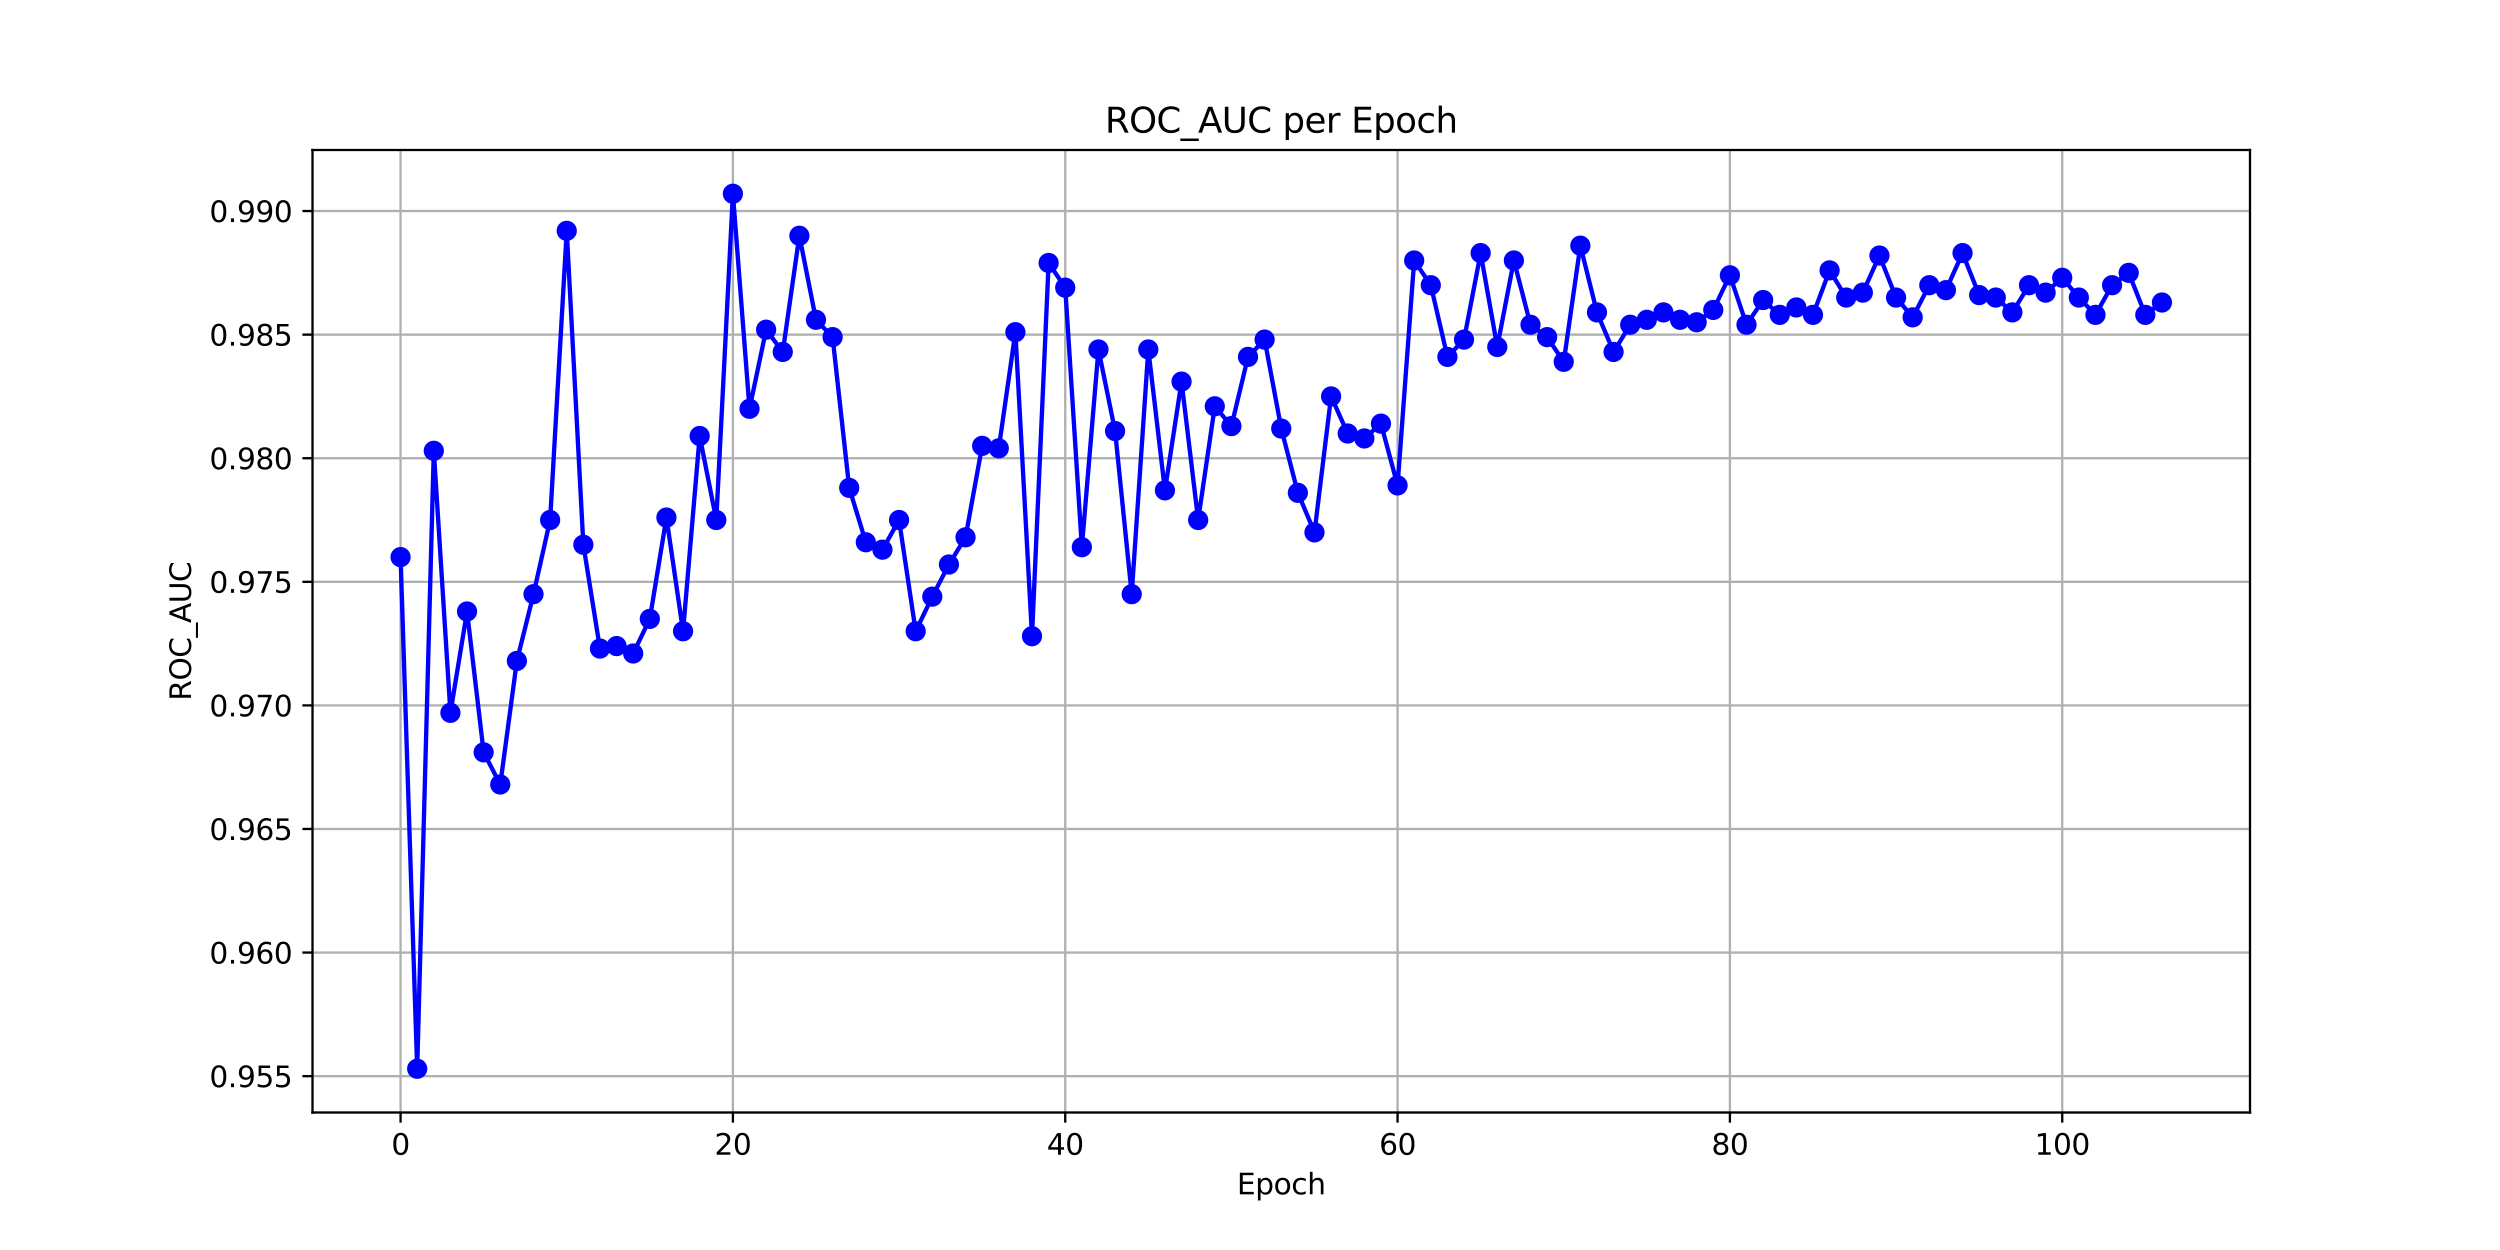<?xml version="1.0" encoding="utf-8" standalone="no"?>
<!DOCTYPE svg PUBLIC "-//W3C//DTD SVG 1.1//EN"
  "http://www.w3.org/Graphics/SVG/1.1/DTD/svg11.dtd">
<svg xmlns:xlink="http://www.w3.org/1999/xlink" width="864pt" height="432pt" viewBox="0 0 864 432" xmlns="http://www.w3.org/2000/svg" version="1.1">
 <defs>
  <style type="text/css">*{stroke-linejoin: round; stroke-linecap: butt}</style>
 </defs>
 <g id="figure_1">
  <g id="patch_1">
   <path d="M 0 432 
L 864 432 
L 864 0 
L 0 0 
z
" style="fill: #ffffff"/>
  </g>
  <g id="axes_1">
   <g id="patch_2">
    <path d="M 108 384.48 
L 777.6 384.48 
L 777.6 51.84 
L 108 51.84 
z
" style="fill: #ffffff"/>
   </g>
   <g id="matplotlib.axis_1">
    <g id="xtick_1">
     <g id="line2d_1">
      <path d="M 138.436 384.48 
L 138.436 51.84 
" clip-path="url(#p3ca52b981a)" style="fill: none; stroke: #b0b0b0; stroke-width: 0.8; stroke-linecap: square"/>
     </g>
     <g id="line2d_2">
      <defs>
       <path id="mc92950d24a" d="M 0 0 
L 0 3.5 
" style="stroke: #000000; stroke-width: 0.8"/>
      </defs>
      <g>
       <use xlink:href="#mc92950d24a" x="138.436" y="384.48" style="stroke: #000000; stroke-width: 0.8"/>
      </g>
     </g>
     <g id="text_1">
      <!-- 0 -->
      <g transform="translate(135.255 399.078) scale(0.1 -0.1)">
       <defs>
        <path id="DejaVuSans-30" d="M 2034 4250 
Q 1547 4250 1301 3770 
Q 1056 3291 1056 2328 
Q 1056 1369 1301 889 
Q 1547 409 2034 409 
Q 2525 409 2770 889 
Q 3016 1369 3016 2328 
Q 3016 3291 2770 3770 
Q 2525 4250 2034 4250 
z
M 2034 4750 
Q 2819 4750 3233 4129 
Q 3647 3509 3647 2328 
Q 3647 1150 3233 529 
Q 2819 -91 2034 -91 
Q 1250 -91 836 529 
Q 422 1150 422 2328 
Q 422 3509 836 4129 
Q 1250 4750 2034 4750 
z
" transform="scale(0.016)"/>
       </defs>
       <use xlink:href="#DejaVuSans-30"/>
      </g>
     </g>
    </g>
    <g id="xtick_2">
     <g id="line2d_3">
      <path d="M 253.291 384.48 
L 253.291 51.84 
" clip-path="url(#p3ca52b981a)" style="fill: none; stroke: #b0b0b0; stroke-width: 0.8; stroke-linecap: square"/>
     </g>
     <g id="line2d_4">
      <g>
       <use xlink:href="#mc92950d24a" x="253.291" y="384.48" style="stroke: #000000; stroke-width: 0.8"/>
      </g>
     </g>
     <g id="text_2">
      <!-- 20 -->
      <g transform="translate(246.928 399.078) scale(0.1 -0.1)">
       <defs>
        <path id="DejaVuSans-32" d="M 1228 531 
L 3431 531 
L 3431 0 
L 469 0 
L 469 531 
Q 828 903 1448 1529 
Q 2069 2156 2228 2338 
Q 2531 2678 2651 2914 
Q 2772 3150 2772 3378 
Q 2772 3750 2511 3984 
Q 2250 4219 1831 4219 
Q 1534 4219 1204 4116 
Q 875 4013 500 3803 
L 500 4441 
Q 881 4594 1212 4672 
Q 1544 4750 1819 4750 
Q 2544 4750 2975 4387 
Q 3406 4025 3406 3419 
Q 3406 3131 3298 2873 
Q 3191 2616 2906 2266 
Q 2828 2175 2409 1742 
Q 1991 1309 1228 531 
z
" transform="scale(0.016)"/>
       </defs>
       <use xlink:href="#DejaVuSans-32"/>
       <use xlink:href="#DejaVuSans-30" x="63.623"/>
      </g>
     </g>
    </g>
    <g id="xtick_3">
     <g id="line2d_5">
      <path d="M 368.145 384.48 
L 368.145 51.84 
" clip-path="url(#p3ca52b981a)" style="fill: none; stroke: #b0b0b0; stroke-width: 0.8; stroke-linecap: square"/>
     </g>
     <g id="line2d_6">
      <g>
       <use xlink:href="#mc92950d24a" x="368.145" y="384.48" style="stroke: #000000; stroke-width: 0.8"/>
      </g>
     </g>
     <g id="text_3">
      <!-- 40 -->
      <g transform="translate(361.782 399.078) scale(0.1 -0.1)">
       <defs>
        <path id="DejaVuSans-34" d="M 2419 4116 
L 825 1625 
L 2419 1625 
L 2419 4116 
z
M 2253 4666 
L 3047 4666 
L 3047 1625 
L 3713 1625 
L 3713 1100 
L 3047 1100 
L 3047 0 
L 2419 0 
L 2419 1100 
L 313 1100 
L 313 1709 
L 2253 4666 
z
" transform="scale(0.016)"/>
       </defs>
       <use xlink:href="#DejaVuSans-34"/>
       <use xlink:href="#DejaVuSans-30" x="63.623"/>
      </g>
     </g>
    </g>
    <g id="xtick_4">
     <g id="line2d_7">
      <path d="M 482.999 384.48 
L 482.999 51.84 
" clip-path="url(#p3ca52b981a)" style="fill: none; stroke: #b0b0b0; stroke-width: 0.8; stroke-linecap: square"/>
     </g>
     <g id="line2d_8">
      <g>
       <use xlink:href="#mc92950d24a" x="482.999" y="384.48" style="stroke: #000000; stroke-width: 0.8"/>
      </g>
     </g>
     <g id="text_4">
      <!-- 60 -->
      <g transform="translate(476.636 399.078) scale(0.1 -0.1)">
       <defs>
        <path id="DejaVuSans-36" d="M 2113 2584 
Q 1688 2584 1439 2293 
Q 1191 2003 1191 1497 
Q 1191 994 1439 701 
Q 1688 409 2113 409 
Q 2538 409 2786 701 
Q 3034 994 3034 1497 
Q 3034 2003 2786 2293 
Q 2538 2584 2113 2584 
z
M 3366 4563 
L 3366 3988 
Q 3128 4100 2886 4159 
Q 2644 4219 2406 4219 
Q 1781 4219 1451 3797 
Q 1122 3375 1075 2522 
Q 1259 2794 1537 2939 
Q 1816 3084 2150 3084 
Q 2853 3084 3261 2657 
Q 3669 2231 3669 1497 
Q 3669 778 3244 343 
Q 2819 -91 2113 -91 
Q 1303 -91 875 529 
Q 447 1150 447 2328 
Q 447 3434 972 4092 
Q 1497 4750 2381 4750 
Q 2619 4750 2861 4703 
Q 3103 4656 3366 4563 
z
" transform="scale(0.016)"/>
       </defs>
       <use xlink:href="#DejaVuSans-36"/>
       <use xlink:href="#DejaVuSans-30" x="63.623"/>
      </g>
     </g>
    </g>
    <g id="xtick_5">
     <g id="line2d_9">
      <path d="M 597.853 384.48 
L 597.853 51.84 
" clip-path="url(#p3ca52b981a)" style="fill: none; stroke: #b0b0b0; stroke-width: 0.8; stroke-linecap: square"/>
     </g>
     <g id="line2d_10">
      <g>
       <use xlink:href="#mc92950d24a" x="597.853" y="384.48" style="stroke: #000000; stroke-width: 0.8"/>
      </g>
     </g>
     <g id="text_5">
      <!-- 80 -->
      <g transform="translate(591.491 399.078) scale(0.1 -0.1)">
       <defs>
        <path id="DejaVuSans-38" d="M 2034 2216 
Q 1584 2216 1326 1975 
Q 1069 1734 1069 1313 
Q 1069 891 1326 650 
Q 1584 409 2034 409 
Q 2484 409 2743 651 
Q 3003 894 3003 1313 
Q 3003 1734 2745 1975 
Q 2488 2216 2034 2216 
z
M 1403 2484 
Q 997 2584 770 2862 
Q 544 3141 544 3541 
Q 544 4100 942 4425 
Q 1341 4750 2034 4750 
Q 2731 4750 3128 4425 
Q 3525 4100 3525 3541 
Q 3525 3141 3298 2862 
Q 3072 2584 2669 2484 
Q 3125 2378 3379 2068 
Q 3634 1759 3634 1313 
Q 3634 634 3220 271 
Q 2806 -91 2034 -91 
Q 1263 -91 848 271 
Q 434 634 434 1313 
Q 434 1759 690 2068 
Q 947 2378 1403 2484 
z
M 1172 3481 
Q 1172 3119 1398 2916 
Q 1625 2713 2034 2713 
Q 2441 2713 2670 2916 
Q 2900 3119 2900 3481 
Q 2900 3844 2670 4047 
Q 2441 4250 2034 4250 
Q 1625 4250 1398 4047 
Q 1172 3844 1172 3481 
z
" transform="scale(0.016)"/>
       </defs>
       <use xlink:href="#DejaVuSans-38"/>
       <use xlink:href="#DejaVuSans-30" x="63.623"/>
      </g>
     </g>
    </g>
    <g id="xtick_6">
     <g id="line2d_11">
      <path d="M 712.707 384.48 
L 712.707 51.84 
" clip-path="url(#p3ca52b981a)" style="fill: none; stroke: #b0b0b0; stroke-width: 0.8; stroke-linecap: square"/>
     </g>
     <g id="line2d_12">
      <g>
       <use xlink:href="#mc92950d24a" x="712.707" y="384.48" style="stroke: #000000; stroke-width: 0.8"/>
      </g>
     </g>
     <g id="text_6">
      <!-- 100 -->
      <g transform="translate(703.164 399.078) scale(0.1 -0.1)">
       <defs>
        <path id="DejaVuSans-31" d="M 794 531 
L 1825 531 
L 1825 4091 
L 703 3866 
L 703 4441 
L 1819 4666 
L 2450 4666 
L 2450 531 
L 3481 531 
L 3481 0 
L 794 0 
L 794 531 
z
" transform="scale(0.016)"/>
       </defs>
       <use xlink:href="#DejaVuSans-31"/>
       <use xlink:href="#DejaVuSans-30" x="63.623"/>
       <use xlink:href="#DejaVuSans-30" x="127.246"/>
      </g>
     </g>
    </g>
    <g id="text_7">
     <!-- Epoch -->
     <g transform="translate(427.489 412.757) scale(0.1 -0.1)">
      <defs>
       <path id="DejaVuSans-45" d="M 628 4666 
L 3578 4666 
L 3578 4134 
L 1259 4134 
L 1259 2753 
L 3481 2753 
L 3481 2222 
L 1259 2222 
L 1259 531 
L 3634 531 
L 3634 0 
L 628 0 
L 628 4666 
z
" transform="scale(0.016)"/>
       <path id="DejaVuSans-70" d="M 1159 525 
L 1159 -1331 
L 581 -1331 
L 581 3500 
L 1159 3500 
L 1159 2969 
Q 1341 3281 1617 3432 
Q 1894 3584 2278 3584 
Q 2916 3584 3314 3078 
Q 3713 2572 3713 1747 
Q 3713 922 3314 415 
Q 2916 -91 2278 -91 
Q 1894 -91 1617 61 
Q 1341 213 1159 525 
z
M 3116 1747 
Q 3116 2381 2855 2742 
Q 2594 3103 2138 3103 
Q 1681 3103 1420 2742 
Q 1159 2381 1159 1747 
Q 1159 1113 1420 752 
Q 1681 391 2138 391 
Q 2594 391 2855 752 
Q 3116 1113 3116 1747 
z
" transform="scale(0.016)"/>
       <path id="DejaVuSans-6f" d="M 1959 3097 
Q 1497 3097 1228 2736 
Q 959 2375 959 1747 
Q 959 1119 1226 758 
Q 1494 397 1959 397 
Q 2419 397 2687 759 
Q 2956 1122 2956 1747 
Q 2956 2369 2687 2733 
Q 2419 3097 1959 3097 
z
M 1959 3584 
Q 2709 3584 3137 3096 
Q 3566 2609 3566 1747 
Q 3566 888 3137 398 
Q 2709 -91 1959 -91 
Q 1206 -91 779 398 
Q 353 888 353 1747 
Q 353 2609 779 3096 
Q 1206 3584 1959 3584 
z
" transform="scale(0.016)"/>
       <path id="DejaVuSans-63" d="M 3122 3366 
L 3122 2828 
Q 2878 2963 2633 3030 
Q 2388 3097 2138 3097 
Q 1578 3097 1268 2742 
Q 959 2388 959 1747 
Q 959 1106 1268 751 
Q 1578 397 2138 397 
Q 2388 397 2633 464 
Q 2878 531 3122 666 
L 3122 134 
Q 2881 22 2623 -34 
Q 2366 -91 2075 -91 
Q 1284 -91 818 406 
Q 353 903 353 1747 
Q 353 2603 823 3093 
Q 1294 3584 2113 3584 
Q 2378 3584 2631 3529 
Q 2884 3475 3122 3366 
z
" transform="scale(0.016)"/>
       <path id="DejaVuSans-68" d="M 3513 2113 
L 3513 0 
L 2938 0 
L 2938 2094 
Q 2938 2591 2744 2837 
Q 2550 3084 2163 3084 
Q 1697 3084 1428 2787 
Q 1159 2491 1159 1978 
L 1159 0 
L 581 0 
L 581 4863 
L 1159 4863 
L 1159 2956 
Q 1366 3272 1645 3428 
Q 1925 3584 2291 3584 
Q 2894 3584 3203 3211 
Q 3513 2838 3513 2113 
z
" transform="scale(0.016)"/>
      </defs>
      <use xlink:href="#DejaVuSans-45"/>
      <use xlink:href="#DejaVuSans-70" x="63.184"/>
      <use xlink:href="#DejaVuSans-6f" x="126.66"/>
      <use xlink:href="#DejaVuSans-63" x="187.842"/>
      <use xlink:href="#DejaVuSans-68" x="242.822"/>
     </g>
    </g>
   </g>
   <g id="matplotlib.axis_2">
    <g id="ytick_1">
     <g id="line2d_13">
      <path d="M 108 371.923 
L 777.6 371.923 
" clip-path="url(#p3ca52b981a)" style="fill: none; stroke: #b0b0b0; stroke-width: 0.8; stroke-linecap: square"/>
     </g>
     <g id="line2d_14">
      <defs>
       <path id="m05b6d1462d" d="M 0 0 
L -3.5 0 
" style="stroke: #000000; stroke-width: 0.8"/>
      </defs>
      <g>
       <use xlink:href="#m05b6d1462d" x="108" y="371.923" style="stroke: #000000; stroke-width: 0.8"/>
      </g>
     </g>
     <g id="text_8">
      <!-- 0.955 -->
      <g transform="translate(72.372 375.722) scale(0.1 -0.1)">
       <defs>
        <path id="DejaVuSans-2e" d="M 684 794 
L 1344 794 
L 1344 0 
L 684 0 
L 684 794 
z
" transform="scale(0.016)"/>
        <path id="DejaVuSans-39" d="M 703 97 
L 703 672 
Q 941 559 1184 500 
Q 1428 441 1663 441 
Q 2288 441 2617 861 
Q 2947 1281 2994 2138 
Q 2813 1869 2534 1725 
Q 2256 1581 1919 1581 
Q 1219 1581 811 2004 
Q 403 2428 403 3163 
Q 403 3881 828 4315 
Q 1253 4750 1959 4750 
Q 2769 4750 3195 4129 
Q 3622 3509 3622 2328 
Q 3622 1225 3098 567 
Q 2575 -91 1691 -91 
Q 1453 -91 1209 -44 
Q 966 3 703 97 
z
M 1959 2075 
Q 2384 2075 2632 2365 
Q 2881 2656 2881 3163 
Q 2881 3666 2632 3958 
Q 2384 4250 1959 4250 
Q 1534 4250 1286 3958 
Q 1038 3666 1038 3163 
Q 1038 2656 1286 2365 
Q 1534 2075 1959 2075 
z
" transform="scale(0.016)"/>
        <path id="DejaVuSans-35" d="M 691 4666 
L 3169 4666 
L 3169 4134 
L 1269 4134 
L 1269 2991 
Q 1406 3038 1543 3061 
Q 1681 3084 1819 3084 
Q 2600 3084 3056 2656 
Q 3513 2228 3513 1497 
Q 3513 744 3044 326 
Q 2575 -91 1722 -91 
Q 1428 -91 1123 -41 
Q 819 9 494 109 
L 494 744 
Q 775 591 1075 516 
Q 1375 441 1709 441 
Q 2250 441 2565 725 
Q 2881 1009 2881 1497 
Q 2881 1984 2565 2268 
Q 2250 2553 1709 2553 
Q 1456 2553 1204 2497 
Q 953 2441 691 2322 
L 691 4666 
z
" transform="scale(0.016)"/>
       </defs>
       <use xlink:href="#DejaVuSans-30"/>
       <use xlink:href="#DejaVuSans-2e" x="63.623"/>
       <use xlink:href="#DejaVuSans-39" x="95.41"/>
       <use xlink:href="#DejaVuSans-35" x="159.033"/>
       <use xlink:href="#DejaVuSans-35" x="222.656"/>
      </g>
     </g>
    </g>
    <g id="ytick_2">
     <g id="line2d_15">
      <path d="M 108 329.211 
L 777.6 329.211 
" clip-path="url(#p3ca52b981a)" style="fill: none; stroke: #b0b0b0; stroke-width: 0.8; stroke-linecap: square"/>
     </g>
     <g id="line2d_16">
      <g>
       <use xlink:href="#m05b6d1462d" x="108" y="329.211" style="stroke: #000000; stroke-width: 0.8"/>
      </g>
     </g>
     <g id="text_9">
      <!-- 0.960 -->
      <g transform="translate(72.372 333.01) scale(0.1 -0.1)">
       <use xlink:href="#DejaVuSans-30"/>
       <use xlink:href="#DejaVuSans-2e" x="63.623"/>
       <use xlink:href="#DejaVuSans-39" x="95.41"/>
       <use xlink:href="#DejaVuSans-36" x="159.033"/>
       <use xlink:href="#DejaVuSans-30" x="222.656"/>
      </g>
     </g>
    </g>
    <g id="ytick_3">
     <g id="line2d_17">
      <path d="M 108 286.499 
L 777.6 286.499 
" clip-path="url(#p3ca52b981a)" style="fill: none; stroke: #b0b0b0; stroke-width: 0.8; stroke-linecap: square"/>
     </g>
     <g id="line2d_18">
      <g>
       <use xlink:href="#m05b6d1462d" x="108" y="286.499" style="stroke: #000000; stroke-width: 0.8"/>
      </g>
     </g>
     <g id="text_10">
      <!-- 0.965 -->
      <g transform="translate(72.372 290.298) scale(0.1 -0.1)">
       <use xlink:href="#DejaVuSans-30"/>
       <use xlink:href="#DejaVuSans-2e" x="63.623"/>
       <use xlink:href="#DejaVuSans-39" x="95.41"/>
       <use xlink:href="#DejaVuSans-36" x="159.033"/>
       <use xlink:href="#DejaVuSans-35" x="222.656"/>
      </g>
     </g>
    </g>
    <g id="ytick_4">
     <g id="line2d_19">
      <path d="M 108 243.787 
L 777.6 243.787 
" clip-path="url(#p3ca52b981a)" style="fill: none; stroke: #b0b0b0; stroke-width: 0.8; stroke-linecap: square"/>
     </g>
     <g id="line2d_20">
      <g>
       <use xlink:href="#m05b6d1462d" x="108" y="243.787" style="stroke: #000000; stroke-width: 0.8"/>
      </g>
     </g>
     <g id="text_11">
      <!-- 0.970 -->
      <g transform="translate(72.372 247.586) scale(0.1 -0.1)">
       <defs>
        <path id="DejaVuSans-37" d="M 525 4666 
L 3525 4666 
L 3525 4397 
L 1831 0 
L 1172 0 
L 2766 4134 
L 525 4134 
L 525 4666 
z
" transform="scale(0.016)"/>
       </defs>
       <use xlink:href="#DejaVuSans-30"/>
       <use xlink:href="#DejaVuSans-2e" x="63.623"/>
       <use xlink:href="#DejaVuSans-39" x="95.41"/>
       <use xlink:href="#DejaVuSans-37" x="159.033"/>
       <use xlink:href="#DejaVuSans-30" x="222.656"/>
      </g>
     </g>
    </g>
    <g id="ytick_5">
     <g id="line2d_21">
      <path d="M 108 201.075 
L 777.6 201.075 
" clip-path="url(#p3ca52b981a)" style="fill: none; stroke: #b0b0b0; stroke-width: 0.8; stroke-linecap: square"/>
     </g>
     <g id="line2d_22">
      <g>
       <use xlink:href="#m05b6d1462d" x="108" y="201.075" style="stroke: #000000; stroke-width: 0.8"/>
      </g>
     </g>
     <g id="text_12">
      <!-- 0.975 -->
      <g transform="translate(72.372 204.874) scale(0.1 -0.1)">
       <use xlink:href="#DejaVuSans-30"/>
       <use xlink:href="#DejaVuSans-2e" x="63.623"/>
       <use xlink:href="#DejaVuSans-39" x="95.41"/>
       <use xlink:href="#DejaVuSans-37" x="159.033"/>
       <use xlink:href="#DejaVuSans-35" x="222.656"/>
      </g>
     </g>
    </g>
    <g id="ytick_6">
     <g id="line2d_23">
      <path d="M 108 158.363 
L 777.6 158.363 
" clip-path="url(#p3ca52b981a)" style="fill: none; stroke: #b0b0b0; stroke-width: 0.8; stroke-linecap: square"/>
     </g>
     <g id="line2d_24">
      <g>
       <use xlink:href="#m05b6d1462d" x="108" y="158.363" style="stroke: #000000; stroke-width: 0.8"/>
      </g>
     </g>
     <g id="text_13">
      <!-- 0.980 -->
      <g transform="translate(72.372 162.163) scale(0.1 -0.1)">
       <use xlink:href="#DejaVuSans-30"/>
       <use xlink:href="#DejaVuSans-2e" x="63.623"/>
       <use xlink:href="#DejaVuSans-39" x="95.41"/>
       <use xlink:href="#DejaVuSans-38" x="159.033"/>
       <use xlink:href="#DejaVuSans-30" x="222.656"/>
      </g>
     </g>
    </g>
    <g id="ytick_7">
     <g id="line2d_25">
      <path d="M 108 115.652 
L 777.6 115.652 
" clip-path="url(#p3ca52b981a)" style="fill: none; stroke: #b0b0b0; stroke-width: 0.8; stroke-linecap: square"/>
     </g>
     <g id="line2d_26">
      <g>
       <use xlink:href="#m05b6d1462d" x="108" y="115.652" style="stroke: #000000; stroke-width: 0.8"/>
      </g>
     </g>
     <g id="text_14">
      <!-- 0.985 -->
      <g transform="translate(72.372 119.451) scale(0.1 -0.1)">
       <use xlink:href="#DejaVuSans-30"/>
       <use xlink:href="#DejaVuSans-2e" x="63.623"/>
       <use xlink:href="#DejaVuSans-39" x="95.41"/>
       <use xlink:href="#DejaVuSans-38" x="159.033"/>
       <use xlink:href="#DejaVuSans-35" x="222.656"/>
      </g>
     </g>
    </g>
    <g id="ytick_8">
     <g id="line2d_27">
      <path d="M 108 72.94 
L 777.6 72.94 
" clip-path="url(#p3ca52b981a)" style="fill: none; stroke: #b0b0b0; stroke-width: 0.8; stroke-linecap: square"/>
     </g>
     <g id="line2d_28">
      <g>
       <use xlink:href="#m05b6d1462d" x="108" y="72.94" style="stroke: #000000; stroke-width: 0.8"/>
      </g>
     </g>
     <g id="text_15">
      <!-- 0.990 -->
      <g transform="translate(72.372 76.739) scale(0.1 -0.1)">
       <use xlink:href="#DejaVuSans-30"/>
       <use xlink:href="#DejaVuSans-2e" x="63.623"/>
       <use xlink:href="#DejaVuSans-39" x="95.41"/>
       <use xlink:href="#DejaVuSans-39" x="159.033"/>
       <use xlink:href="#DejaVuSans-30" x="222.656"/>
      </g>
     </g>
    </g>
    <g id="text_16">
     <!-- ROC_AUC -->
     <g transform="translate(66.014 242.133) rotate(-90) scale(0.1 -0.1)">
      <defs>
       <path id="DejaVuSans-52" d="M 2841 2188 
Q 3044 2119 3236 1894 
Q 3428 1669 3622 1275 
L 4263 0 
L 3584 0 
L 2988 1197 
Q 2756 1666 2539 1819 
Q 2322 1972 1947 1972 
L 1259 1972 
L 1259 0 
L 628 0 
L 628 4666 
L 2053 4666 
Q 2853 4666 3247 4331 
Q 3641 3997 3641 3322 
Q 3641 2881 3436 2590 
Q 3231 2300 2841 2188 
z
M 1259 4147 
L 1259 2491 
L 2053 2491 
Q 2509 2491 2742 2702 
Q 2975 2913 2975 3322 
Q 2975 3731 2742 3939 
Q 2509 4147 2053 4147 
L 1259 4147 
z
" transform="scale(0.016)"/>
       <path id="DejaVuSans-4f" d="M 2522 4238 
Q 1834 4238 1429 3725 
Q 1025 3213 1025 2328 
Q 1025 1447 1429 934 
Q 1834 422 2522 422 
Q 3209 422 3611 934 
Q 4013 1447 4013 2328 
Q 4013 3213 3611 3725 
Q 3209 4238 2522 4238 
z
M 2522 4750 
Q 3503 4750 4090 4092 
Q 4678 3434 4678 2328 
Q 4678 1225 4090 567 
Q 3503 -91 2522 -91 
Q 1538 -91 948 565 
Q 359 1222 359 2328 
Q 359 3434 948 4092 
Q 1538 4750 2522 4750 
z
" transform="scale(0.016)"/>
       <path id="DejaVuSans-43" d="M 4122 4306 
L 4122 3641 
Q 3803 3938 3442 4084 
Q 3081 4231 2675 4231 
Q 1875 4231 1450 3742 
Q 1025 3253 1025 2328 
Q 1025 1406 1450 917 
Q 1875 428 2675 428 
Q 3081 428 3442 575 
Q 3803 722 4122 1019 
L 4122 359 
Q 3791 134 3420 21 
Q 3050 -91 2638 -91 
Q 1578 -91 968 557 
Q 359 1206 359 2328 
Q 359 3453 968 4101 
Q 1578 4750 2638 4750 
Q 3056 4750 3426 4639 
Q 3797 4528 4122 4306 
z
" transform="scale(0.016)"/>
       <path id="DejaVuSans-5f" d="M 3263 -1063 
L 3263 -1509 
L -63 -1509 
L -63 -1063 
L 3263 -1063 
z
" transform="scale(0.016)"/>
       <path id="DejaVuSans-41" d="M 2188 4044 
L 1331 1722 
L 3047 1722 
L 2188 4044 
z
M 1831 4666 
L 2547 4666 
L 4325 0 
L 3669 0 
L 3244 1197 
L 1141 1197 
L 716 0 
L 50 0 
L 1831 4666 
z
" transform="scale(0.016)"/>
       <path id="DejaVuSans-55" d="M 556 4666 
L 1191 4666 
L 1191 1831 
Q 1191 1081 1462 751 
Q 1734 422 2344 422 
Q 2950 422 3222 751 
Q 3494 1081 3494 1831 
L 3494 4666 
L 4128 4666 
L 4128 1753 
Q 4128 841 3676 375 
Q 3225 -91 2344 -91 
Q 1459 -91 1007 375 
Q 556 841 556 1753 
L 556 4666 
z
" transform="scale(0.016)"/>
      </defs>
      <use xlink:href="#DejaVuSans-52"/>
      <use xlink:href="#DejaVuSans-4f" x="69.482"/>
      <use xlink:href="#DejaVuSans-43" x="148.193"/>
      <use xlink:href="#DejaVuSans-5f" x="218.018"/>
      <use xlink:href="#DejaVuSans-41" x="268.018"/>
      <use xlink:href="#DejaVuSans-55" x="336.426"/>
      <use xlink:href="#DejaVuSans-43" x="409.619"/>
     </g>
    </g>
   </g>
   <g id="line2d_29">
    <path d="M 138.436 192.533 
L 144.179 369.36 
L 149.922 155.801 
L 155.664 246.35 
L 161.407 211.326 
L 167.15 260.018 
L 172.893 271.123 
L 178.635 228.411 
L 184.378 205.346 
L 190.121 179.719 
L 195.863 79.774 
L 201.606 188.262 
L 207.349 224.14 
L 213.092 223.285 
L 218.834 225.848 
L 224.577 213.889 
L 230.32 178.865 
L 236.062 218.16 
L 241.805 150.675 
L 247.548 179.719 
L 253.291 66.96 
L 259.033 141.279 
L 264.776 113.943 
L 270.519 121.631 
L 276.261 81.482 
L 282.004 110.526 
L 287.747 116.506 
L 293.49 168.614 
L 299.232 187.407 
L 304.975 189.97 
L 310.718 179.719 
L 316.46 218.16 
L 322.203 206.201 
L 327.946 195.096 
L 333.689 185.699 
L 339.431 154.092 
L 345.174 154.946 
L 350.917 114.797 
L 356.659 219.868 
L 362.402 90.879 
L 368.145 99.421 
L 373.887 189.116 
L 379.63 120.777 
L 385.373 148.967 
L 391.116 205.346 
L 396.858 120.777 
L 402.601 169.468 
L 408.344 131.882 
L 414.086 179.719 
L 419.829 140.424 
L 425.572 147.258 
L 431.315 123.34 
L 437.057 117.36 
L 442.8 148.113 
L 448.543 170.323 
L 454.285 183.991 
L 460.028 137.007 
L 465.771 149.821 
L 471.514 151.529 
L 477.256 146.404 
L 482.999 167.76 
L 488.742 90.024 
L 494.484 98.567 
L 500.227 123.34 
L 505.97 117.36 
L 511.713 87.462 
L 517.455 119.923 
L 523.198 90.024 
L 528.941 112.235 
L 534.683 116.506 
L 540.426 125.048 
L 546.169 84.899 
L 551.911 107.963 
L 557.654 121.631 
L 563.397 112.235 
L 569.14 110.526 
L 574.882 107.963 
L 580.625 110.526 
L 586.368 111.38 
L 592.11 107.109 
L 597.853 95.15 
L 603.596 112.235 
L 609.339 103.692 
L 615.081 108.818 
L 620.824 106.255 
L 626.567 108.818 
L 632.309 93.441 
L 638.052 102.838 
L 643.795 101.129 
L 649.538 88.316 
L 655.28 102.838 
L 661.023 109.672 
L 666.766 98.567 
L 672.508 100.275 
L 678.251 87.462 
L 683.994 101.984 
L 689.737 102.838 
L 695.479 107.963 
L 701.222 98.567 
L 706.965 101.129 
L 712.707 96.004 
L 718.45 102.838 
L 724.193 108.818 
L 729.936 98.567 
L 735.678 94.296 
L 741.421 108.818 
L 747.164 104.546 
" clip-path="url(#p3ca52b981a)" style="fill: none; stroke: #0000ff; stroke-width: 1.5; stroke-linecap: square"/>
    <defs>
     <path id="mc675a9a89d" d="M 0 3 
C 0.796 3 1.559 2.684 2.121 2.121 
C 2.684 1.559 3 0.796 3 0 
C 3 -0.796 2.684 -1.559 2.121 -2.121 
C 1.559 -2.684 0.796 -3 0 -3 
C -0.796 -3 -1.559 -2.684 -2.121 -2.121 
C -2.684 -1.559 -3 -0.796 -3 0 
C -3 0.796 -2.684 1.559 -2.121 2.121 
C -1.559 2.684 -0.796 3 0 3 
z
" style="stroke: #0000ff"/>
    </defs>
    <g clip-path="url(#p3ca52b981a)">
     <use xlink:href="#mc675a9a89d" x="138.436" y="192.533" style="fill: #0000ff; stroke: #0000ff"/>
     <use xlink:href="#mc675a9a89d" x="144.179" y="369.36" style="fill: #0000ff; stroke: #0000ff"/>
     <use xlink:href="#mc675a9a89d" x="149.922" y="155.801" style="fill: #0000ff; stroke: #0000ff"/>
     <use xlink:href="#mc675a9a89d" x="155.664" y="246.35" style="fill: #0000ff; stroke: #0000ff"/>
     <use xlink:href="#mc675a9a89d" x="161.407" y="211.326" style="fill: #0000ff; stroke: #0000ff"/>
     <use xlink:href="#mc675a9a89d" x="167.15" y="260.018" style="fill: #0000ff; stroke: #0000ff"/>
     <use xlink:href="#mc675a9a89d" x="172.893" y="271.123" style="fill: #0000ff; stroke: #0000ff"/>
     <use xlink:href="#mc675a9a89d" x="178.635" y="228.411" style="fill: #0000ff; stroke: #0000ff"/>
     <use xlink:href="#mc675a9a89d" x="184.378" y="205.346" style="fill: #0000ff; stroke: #0000ff"/>
     <use xlink:href="#mc675a9a89d" x="190.121" y="179.719" style="fill: #0000ff; stroke: #0000ff"/>
     <use xlink:href="#mc675a9a89d" x="195.863" y="79.774" style="fill: #0000ff; stroke: #0000ff"/>
     <use xlink:href="#mc675a9a89d" x="201.606" y="188.262" style="fill: #0000ff; stroke: #0000ff"/>
     <use xlink:href="#mc675a9a89d" x="207.349" y="224.14" style="fill: #0000ff; stroke: #0000ff"/>
     <use xlink:href="#mc675a9a89d" x="213.092" y="223.285" style="fill: #0000ff; stroke: #0000ff"/>
     <use xlink:href="#mc675a9a89d" x="218.834" y="225.848" style="fill: #0000ff; stroke: #0000ff"/>
     <use xlink:href="#mc675a9a89d" x="224.577" y="213.889" style="fill: #0000ff; stroke: #0000ff"/>
     <use xlink:href="#mc675a9a89d" x="230.32" y="178.865" style="fill: #0000ff; stroke: #0000ff"/>
     <use xlink:href="#mc675a9a89d" x="236.062" y="218.16" style="fill: #0000ff; stroke: #0000ff"/>
     <use xlink:href="#mc675a9a89d" x="241.805" y="150.675" style="fill: #0000ff; stroke: #0000ff"/>
     <use xlink:href="#mc675a9a89d" x="247.548" y="179.719" style="fill: #0000ff; stroke: #0000ff"/>
     <use xlink:href="#mc675a9a89d" x="253.291" y="66.96" style="fill: #0000ff; stroke: #0000ff"/>
     <use xlink:href="#mc675a9a89d" x="259.033" y="141.279" style="fill: #0000ff; stroke: #0000ff"/>
     <use xlink:href="#mc675a9a89d" x="264.776" y="113.943" style="fill: #0000ff; stroke: #0000ff"/>
     <use xlink:href="#mc675a9a89d" x="270.519" y="121.631" style="fill: #0000ff; stroke: #0000ff"/>
     <use xlink:href="#mc675a9a89d" x="276.261" y="81.482" style="fill: #0000ff; stroke: #0000ff"/>
     <use xlink:href="#mc675a9a89d" x="282.004" y="110.526" style="fill: #0000ff; stroke: #0000ff"/>
     <use xlink:href="#mc675a9a89d" x="287.747" y="116.506" style="fill: #0000ff; stroke: #0000ff"/>
     <use xlink:href="#mc675a9a89d" x="293.49" y="168.614" style="fill: #0000ff; stroke: #0000ff"/>
     <use xlink:href="#mc675a9a89d" x="299.232" y="187.407" style="fill: #0000ff; stroke: #0000ff"/>
     <use xlink:href="#mc675a9a89d" x="304.975" y="189.97" style="fill: #0000ff; stroke: #0000ff"/>
     <use xlink:href="#mc675a9a89d" x="310.718" y="179.719" style="fill: #0000ff; stroke: #0000ff"/>
     <use xlink:href="#mc675a9a89d" x="316.46" y="218.16" style="fill: #0000ff; stroke: #0000ff"/>
     <use xlink:href="#mc675a9a89d" x="322.203" y="206.201" style="fill: #0000ff; stroke: #0000ff"/>
     <use xlink:href="#mc675a9a89d" x="327.946" y="195.096" style="fill: #0000ff; stroke: #0000ff"/>
     <use xlink:href="#mc675a9a89d" x="333.689" y="185.699" style="fill: #0000ff; stroke: #0000ff"/>
     <use xlink:href="#mc675a9a89d" x="339.431" y="154.092" style="fill: #0000ff; stroke: #0000ff"/>
     <use xlink:href="#mc675a9a89d" x="345.174" y="154.946" style="fill: #0000ff; stroke: #0000ff"/>
     <use xlink:href="#mc675a9a89d" x="350.917" y="114.797" style="fill: #0000ff; stroke: #0000ff"/>
     <use xlink:href="#mc675a9a89d" x="356.659" y="219.868" style="fill: #0000ff; stroke: #0000ff"/>
     <use xlink:href="#mc675a9a89d" x="362.402" y="90.879" style="fill: #0000ff; stroke: #0000ff"/>
     <use xlink:href="#mc675a9a89d" x="368.145" y="99.421" style="fill: #0000ff; stroke: #0000ff"/>
     <use xlink:href="#mc675a9a89d" x="373.887" y="189.116" style="fill: #0000ff; stroke: #0000ff"/>
     <use xlink:href="#mc675a9a89d" x="379.63" y="120.777" style="fill: #0000ff; stroke: #0000ff"/>
     <use xlink:href="#mc675a9a89d" x="385.373" y="148.967" style="fill: #0000ff; stroke: #0000ff"/>
     <use xlink:href="#mc675a9a89d" x="391.116" y="205.346" style="fill: #0000ff; stroke: #0000ff"/>
     <use xlink:href="#mc675a9a89d" x="396.858" y="120.777" style="fill: #0000ff; stroke: #0000ff"/>
     <use xlink:href="#mc675a9a89d" x="402.601" y="169.468" style="fill: #0000ff; stroke: #0000ff"/>
     <use xlink:href="#mc675a9a89d" x="408.344" y="131.882" style="fill: #0000ff; stroke: #0000ff"/>
     <use xlink:href="#mc675a9a89d" x="414.086" y="179.719" style="fill: #0000ff; stroke: #0000ff"/>
     <use xlink:href="#mc675a9a89d" x="419.829" y="140.424" style="fill: #0000ff; stroke: #0000ff"/>
     <use xlink:href="#mc675a9a89d" x="425.572" y="147.258" style="fill: #0000ff; stroke: #0000ff"/>
     <use xlink:href="#mc675a9a89d" x="431.315" y="123.34" style="fill: #0000ff; stroke: #0000ff"/>
     <use xlink:href="#mc675a9a89d" x="437.057" y="117.36" style="fill: #0000ff; stroke: #0000ff"/>
     <use xlink:href="#mc675a9a89d" x="442.8" y="148.113" style="fill: #0000ff; stroke: #0000ff"/>
     <use xlink:href="#mc675a9a89d" x="448.543" y="170.323" style="fill: #0000ff; stroke: #0000ff"/>
     <use xlink:href="#mc675a9a89d" x="454.285" y="183.991" style="fill: #0000ff; stroke: #0000ff"/>
     <use xlink:href="#mc675a9a89d" x="460.028" y="137.007" style="fill: #0000ff; stroke: #0000ff"/>
     <use xlink:href="#mc675a9a89d" x="465.771" y="149.821" style="fill: #0000ff; stroke: #0000ff"/>
     <use xlink:href="#mc675a9a89d" x="471.514" y="151.529" style="fill: #0000ff; stroke: #0000ff"/>
     <use xlink:href="#mc675a9a89d" x="477.256" y="146.404" style="fill: #0000ff; stroke: #0000ff"/>
     <use xlink:href="#mc675a9a89d" x="482.999" y="167.76" style="fill: #0000ff; stroke: #0000ff"/>
     <use xlink:href="#mc675a9a89d" x="488.742" y="90.024" style="fill: #0000ff; stroke: #0000ff"/>
     <use xlink:href="#mc675a9a89d" x="494.484" y="98.567" style="fill: #0000ff; stroke: #0000ff"/>
     <use xlink:href="#mc675a9a89d" x="500.227" y="123.34" style="fill: #0000ff; stroke: #0000ff"/>
     <use xlink:href="#mc675a9a89d" x="505.97" y="117.36" style="fill: #0000ff; stroke: #0000ff"/>
     <use xlink:href="#mc675a9a89d" x="511.713" y="87.462" style="fill: #0000ff; stroke: #0000ff"/>
     <use xlink:href="#mc675a9a89d" x="517.455" y="119.923" style="fill: #0000ff; stroke: #0000ff"/>
     <use xlink:href="#mc675a9a89d" x="523.198" y="90.024" style="fill: #0000ff; stroke: #0000ff"/>
     <use xlink:href="#mc675a9a89d" x="528.941" y="112.235" style="fill: #0000ff; stroke: #0000ff"/>
     <use xlink:href="#mc675a9a89d" x="534.683" y="116.506" style="fill: #0000ff; stroke: #0000ff"/>
     <use xlink:href="#mc675a9a89d" x="540.426" y="125.048" style="fill: #0000ff; stroke: #0000ff"/>
     <use xlink:href="#mc675a9a89d" x="546.169" y="84.899" style="fill: #0000ff; stroke: #0000ff"/>
     <use xlink:href="#mc675a9a89d" x="551.911" y="107.963" style="fill: #0000ff; stroke: #0000ff"/>
     <use xlink:href="#mc675a9a89d" x="557.654" y="121.631" style="fill: #0000ff; stroke: #0000ff"/>
     <use xlink:href="#mc675a9a89d" x="563.397" y="112.235" style="fill: #0000ff; stroke: #0000ff"/>
     <use xlink:href="#mc675a9a89d" x="569.14" y="110.526" style="fill: #0000ff; stroke: #0000ff"/>
     <use xlink:href="#mc675a9a89d" x="574.882" y="107.963" style="fill: #0000ff; stroke: #0000ff"/>
     <use xlink:href="#mc675a9a89d" x="580.625" y="110.526" style="fill: #0000ff; stroke: #0000ff"/>
     <use xlink:href="#mc675a9a89d" x="586.368" y="111.38" style="fill: #0000ff; stroke: #0000ff"/>
     <use xlink:href="#mc675a9a89d" x="592.11" y="107.109" style="fill: #0000ff; stroke: #0000ff"/>
     <use xlink:href="#mc675a9a89d" x="597.853" y="95.15" style="fill: #0000ff; stroke: #0000ff"/>
     <use xlink:href="#mc675a9a89d" x="603.596" y="112.235" style="fill: #0000ff; stroke: #0000ff"/>
     <use xlink:href="#mc675a9a89d" x="609.339" y="103.692" style="fill: #0000ff; stroke: #0000ff"/>
     <use xlink:href="#mc675a9a89d" x="615.081" y="108.818" style="fill: #0000ff; stroke: #0000ff"/>
     <use xlink:href="#mc675a9a89d" x="620.824" y="106.255" style="fill: #0000ff; stroke: #0000ff"/>
     <use xlink:href="#mc675a9a89d" x="626.567" y="108.818" style="fill: #0000ff; stroke: #0000ff"/>
     <use xlink:href="#mc675a9a89d" x="632.309" y="93.441" style="fill: #0000ff; stroke: #0000ff"/>
     <use xlink:href="#mc675a9a89d" x="638.052" y="102.838" style="fill: #0000ff; stroke: #0000ff"/>
     <use xlink:href="#mc675a9a89d" x="643.795" y="101.129" style="fill: #0000ff; stroke: #0000ff"/>
     <use xlink:href="#mc675a9a89d" x="649.538" y="88.316" style="fill: #0000ff; stroke: #0000ff"/>
     <use xlink:href="#mc675a9a89d" x="655.28" y="102.838" style="fill: #0000ff; stroke: #0000ff"/>
     <use xlink:href="#mc675a9a89d" x="661.023" y="109.672" style="fill: #0000ff; stroke: #0000ff"/>
     <use xlink:href="#mc675a9a89d" x="666.766" y="98.567" style="fill: #0000ff; stroke: #0000ff"/>
     <use xlink:href="#mc675a9a89d" x="672.508" y="100.275" style="fill: #0000ff; stroke: #0000ff"/>
     <use xlink:href="#mc675a9a89d" x="678.251" y="87.462" style="fill: #0000ff; stroke: #0000ff"/>
     <use xlink:href="#mc675a9a89d" x="683.994" y="101.984" style="fill: #0000ff; stroke: #0000ff"/>
     <use xlink:href="#mc675a9a89d" x="689.737" y="102.838" style="fill: #0000ff; stroke: #0000ff"/>
     <use xlink:href="#mc675a9a89d" x="695.479" y="107.963" style="fill: #0000ff; stroke: #0000ff"/>
     <use xlink:href="#mc675a9a89d" x="701.222" y="98.567" style="fill: #0000ff; stroke: #0000ff"/>
     <use xlink:href="#mc675a9a89d" x="706.965" y="101.129" style="fill: #0000ff; stroke: #0000ff"/>
     <use xlink:href="#mc675a9a89d" x="712.707" y="96.004" style="fill: #0000ff; stroke: #0000ff"/>
     <use xlink:href="#mc675a9a89d" x="718.45" y="102.838" style="fill: #0000ff; stroke: #0000ff"/>
     <use xlink:href="#mc675a9a89d" x="724.193" y="108.818" style="fill: #0000ff; stroke: #0000ff"/>
     <use xlink:href="#mc675a9a89d" x="729.936" y="98.567" style="fill: #0000ff; stroke: #0000ff"/>
     <use xlink:href="#mc675a9a89d" x="735.678" y="94.296" style="fill: #0000ff; stroke: #0000ff"/>
     <use xlink:href="#mc675a9a89d" x="741.421" y="108.818" style="fill: #0000ff; stroke: #0000ff"/>
     <use xlink:href="#mc675a9a89d" x="747.164" y="104.546" style="fill: #0000ff; stroke: #0000ff"/>
    </g>
   </g>
   <g id="patch_3">
    <path d="M 108 384.48 
L 108 51.84 
" style="fill: none; stroke: #000000; stroke-width: 0.8; stroke-linejoin: miter; stroke-linecap: square"/>
   </g>
   <g id="patch_4">
    <path d="M 777.6 384.48 
L 777.6 51.84 
" style="fill: none; stroke: #000000; stroke-width: 0.8; stroke-linejoin: miter; stroke-linecap: square"/>
   </g>
   <g id="patch_5">
    <path d="M 108 384.48 
L 777.6 384.48 
" style="fill: none; stroke: #000000; stroke-width: 0.8; stroke-linejoin: miter; stroke-linecap: square"/>
   </g>
   <g id="patch_6">
    <path d="M 108 51.84 
L 777.6 51.84 
" style="fill: none; stroke: #000000; stroke-width: 0.8; stroke-linejoin: miter; stroke-linecap: square"/>
   </g>
   <g id="text_17">
    <!-- ROC_AUC per Epoch -->
    <g transform="translate(381.878 45.84) scale(0.12 -0.12)">
     <defs>
      <path id="DejaVuSans-20" transform="scale(0.016)"/>
      <path id="DejaVuSans-65" d="M 3597 1894 
L 3597 1613 
L 953 1613 
Q 991 1019 1311 708 
Q 1631 397 2203 397 
Q 2534 397 2845 478 
Q 3156 559 3463 722 
L 3463 178 
Q 3153 47 2828 -22 
Q 2503 -91 2169 -91 
Q 1331 -91 842 396 
Q 353 884 353 1716 
Q 353 2575 817 3079 
Q 1281 3584 2069 3584 
Q 2775 3584 3186 3129 
Q 3597 2675 3597 1894 
z
M 3022 2063 
Q 3016 2534 2758 2815 
Q 2500 3097 2075 3097 
Q 1594 3097 1305 2825 
Q 1016 2553 972 2059 
L 3022 2063 
z
" transform="scale(0.016)"/>
      <path id="DejaVuSans-72" d="M 2631 2963 
Q 2534 3019 2420 3045 
Q 2306 3072 2169 3072 
Q 1681 3072 1420 2755 
Q 1159 2438 1159 1844 
L 1159 0 
L 581 0 
L 581 3500 
L 1159 3500 
L 1159 2956 
Q 1341 3275 1631 3429 
Q 1922 3584 2338 3584 
Q 2397 3584 2469 3576 
Q 2541 3569 2628 3553 
L 2631 2963 
z
" transform="scale(0.016)"/>
     </defs>
     <use xlink:href="#DejaVuSans-52"/>
     <use xlink:href="#DejaVuSans-4f" x="69.482"/>
     <use xlink:href="#DejaVuSans-43" x="148.193"/>
     <use xlink:href="#DejaVuSans-5f" x="218.018"/>
     <use xlink:href="#DejaVuSans-41" x="268.018"/>
     <use xlink:href="#DejaVuSans-55" x="336.426"/>
     <use xlink:href="#DejaVuSans-43" x="409.619"/>
     <use xlink:href="#DejaVuSans-20" x="479.443"/>
     <use xlink:href="#DejaVuSans-70" x="511.23"/>
     <use xlink:href="#DejaVuSans-65" x="574.707"/>
     <use xlink:href="#DejaVuSans-72" x="636.23"/>
     <use xlink:href="#DejaVuSans-20" x="677.344"/>
     <use xlink:href="#DejaVuSans-45" x="709.131"/>
     <use xlink:href="#DejaVuSans-70" x="772.314"/>
     <use xlink:href="#DejaVuSans-6f" x="835.791"/>
     <use xlink:href="#DejaVuSans-63" x="896.973"/>
     <use xlink:href="#DejaVuSans-68" x="951.953"/>
    </g>
   </g>
  </g>
 </g>
 <defs>
  <clipPath id="p3ca52b981a">
   <rect x="108" y="51.84" width="669.6" height="332.64"/>
  </clipPath>
 </defs>
</svg>
